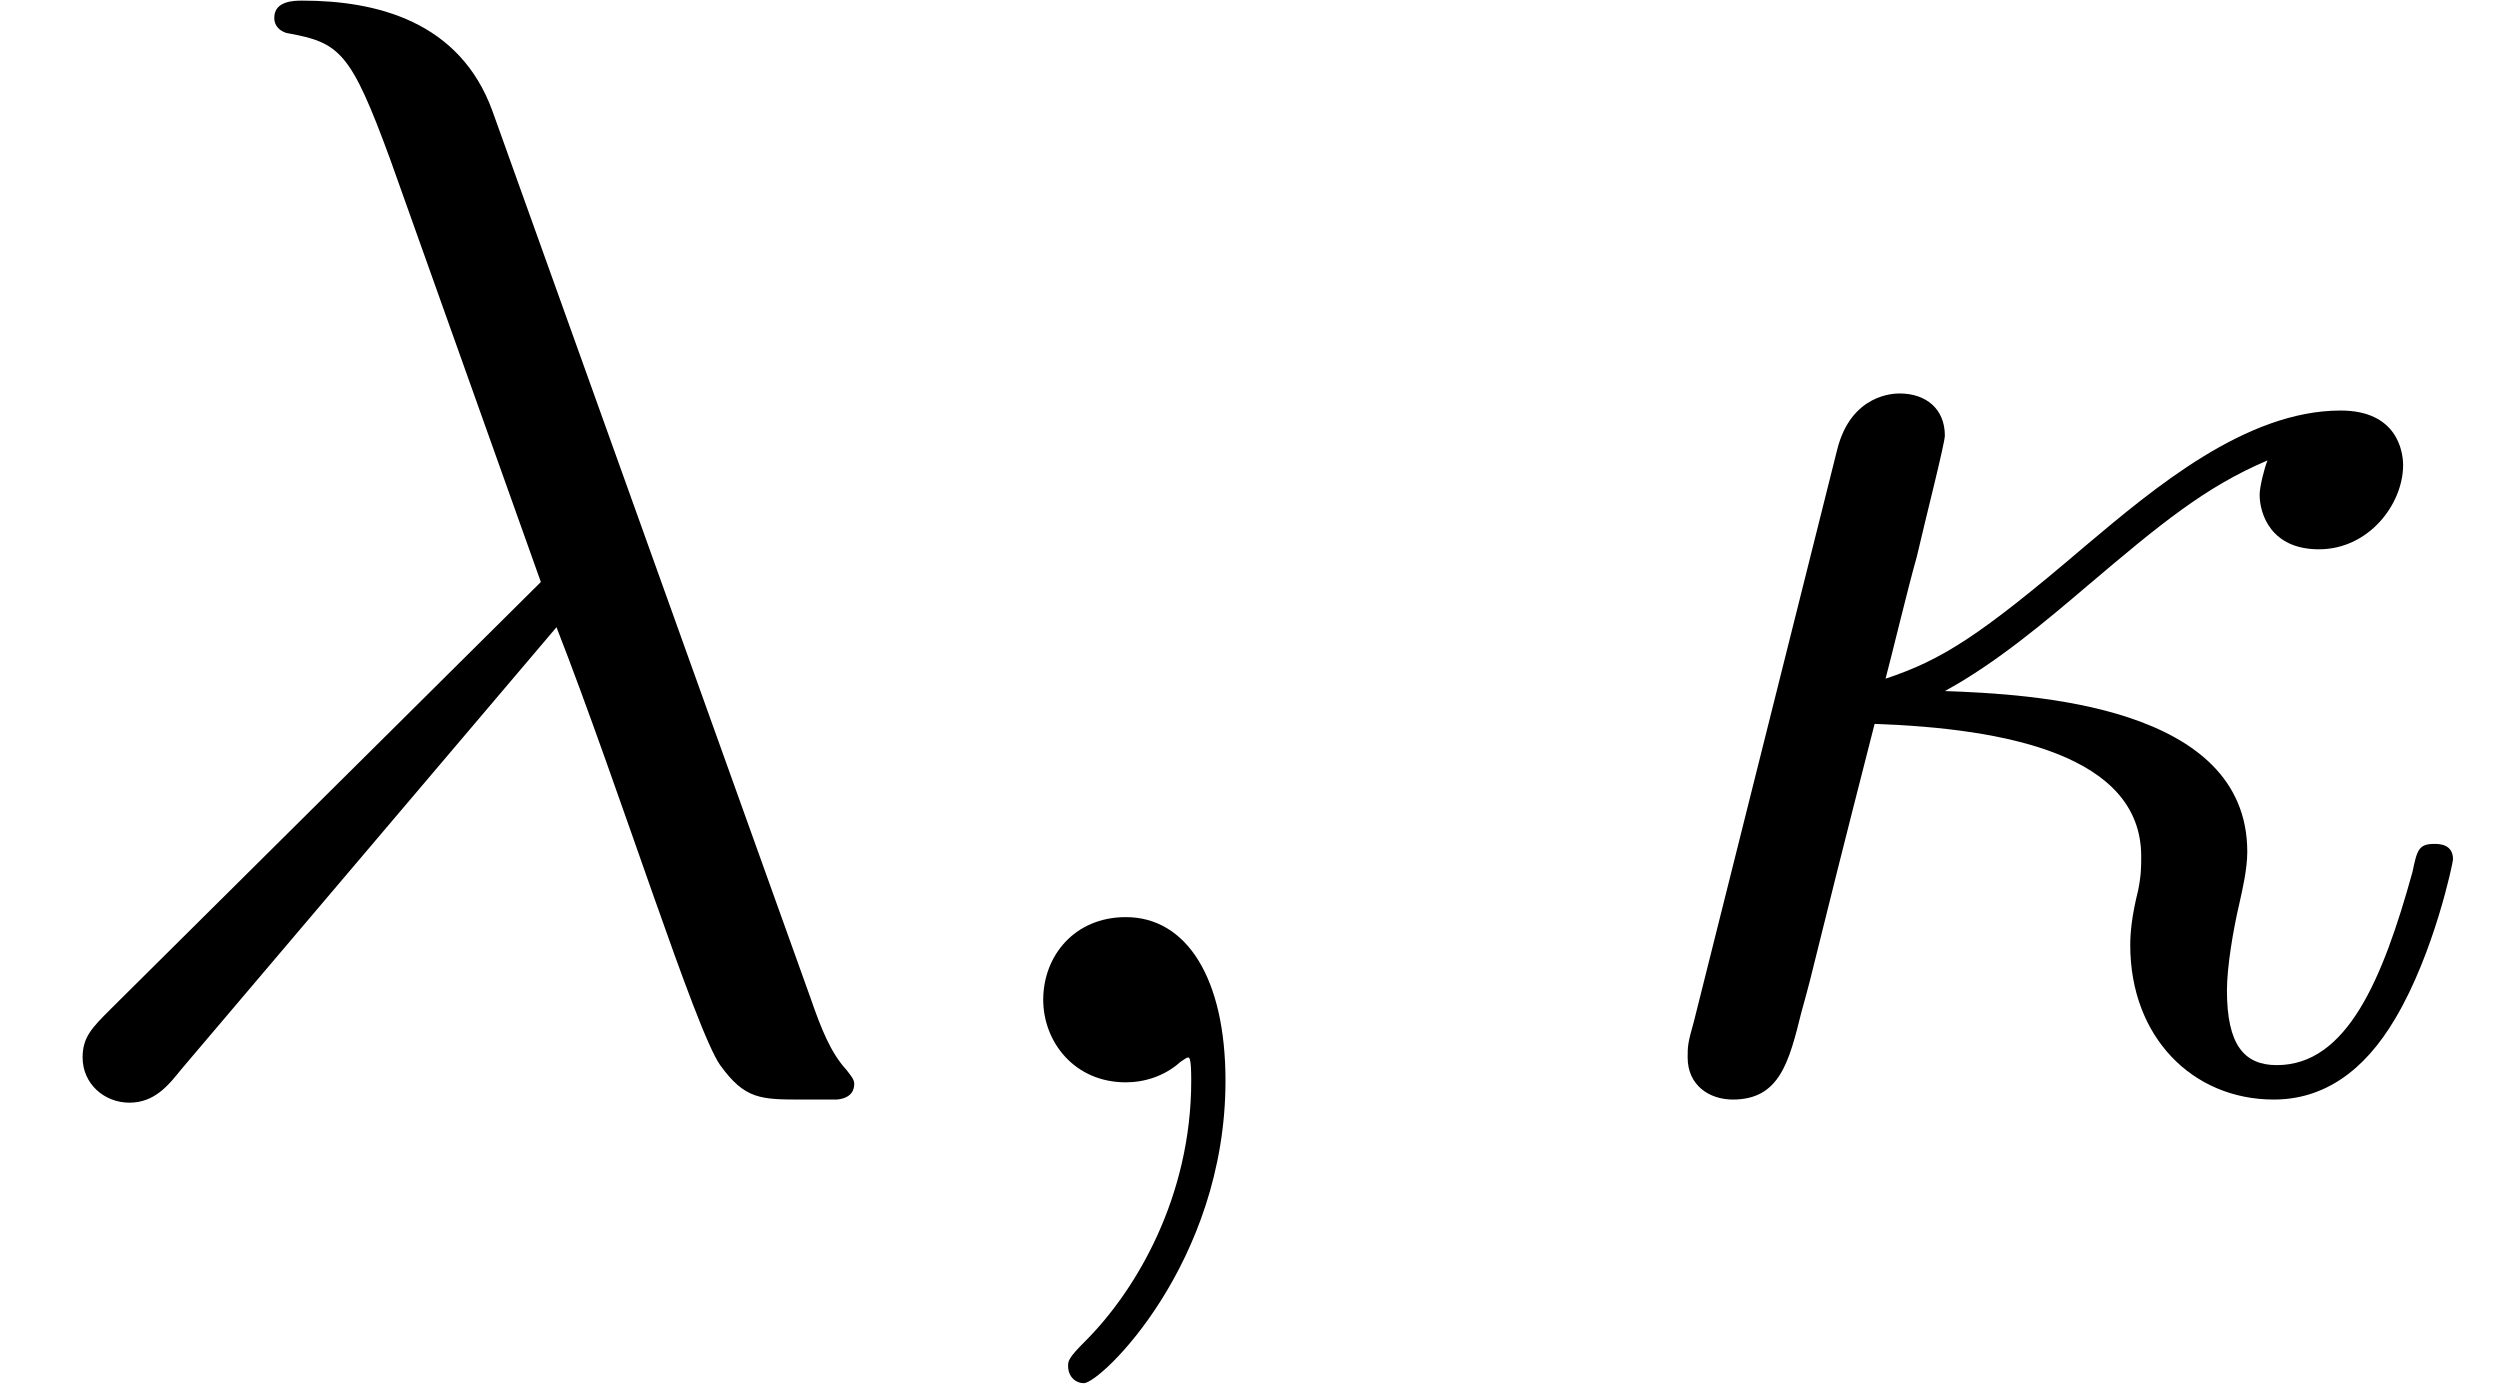 <?xml version='1.0' encoding='UTF-8'?>
<!-- This file was generated by dvisvgm 2.13.3 -->
<svg version='1.1' xmlns='http://www.w3.org/2000/svg' xmlns:xlink='http://www.w3.org/1999/xlink' width='23.969pt' height='13.284pt' viewBox='-21.804 15.639 23.969 13.284'>
<defs>
<path id='g0-20' d='M.588-.389C.548-.249 .548-.229 .548-.159C.548 .02 .687 .11 .837 .11C1.136 .11 1.196-.13 1.275-.448C1.375-.807 1.315-.618 1.743-2.291C2.58-2.262 3.447-2.092 3.447-1.445C3.447-1.375 3.447-1.325 3.427-1.225C3.387-1.066 3.377-.956 3.377-.877C3.377-.289 3.776 .11 4.294 .11C4.613 .11 4.872-.07 5.071-.408C5.32-.827 5.44-1.405 5.44-1.425C5.44-1.524 5.35-1.524 5.32-1.524C5.22-1.524 5.21-1.484 5.181-1.345C4.991-.658 4.762-.11 4.314-.11C4.105-.11 3.995-.239 3.995-.588C3.995-.737 4.035-.976 4.075-1.146C4.095-1.235 4.125-1.365 4.125-1.474C4.125-2.411 2.75-2.481 2.192-2.501C2.521-2.68 2.839-2.949 3.108-3.178C3.567-3.567 3.856-3.806 4.254-3.975C4.234-3.925 4.204-3.806 4.204-3.756C4.204-3.636 4.274-3.407 4.583-3.407C4.902-3.407 5.121-3.696 5.121-3.945C5.121-4.035 5.081-4.294 4.722-4.294C4.115-4.294 3.527-3.796 3.088-3.427C2.411-2.849 2.172-2.7 1.813-2.58C1.843-2.69 1.963-3.188 2.012-3.357C2.072-3.616 2.192-4.085 2.192-4.134C2.192-4.304 2.072-4.403 1.903-4.403C1.873-4.403 1.594-4.403 1.504-4.045L.588-.389Z'/>
<path id='g0-21' d='M3.557-2.909C3.965-1.863 4.443-.339 4.603-.11C4.762 .11 4.862 .11 5.131 .11H5.35C5.45 .1 5.46 .04 5.46 .01S5.44-.04 5.41-.08C5.31-.189 5.25-.339 5.181-.538L3.148-6.207C2.939-6.785 2.401-6.914 1.933-6.914C1.883-6.914 1.753-6.914 1.753-6.804C1.753-6.725 1.833-6.705 1.843-6.705C2.172-6.645 2.242-6.585 2.491-5.908L3.457-3.198L.707-.468C.588-.349 .528-.289 .528-.159C.528 .01 .667 .13 .827 .13S1.076 .02 1.156-.08L3.557-2.909Z'/>
<path id='g0-59' d='M2.022-.01C2.022-.667 1.773-1.056 1.385-1.056C1.056-1.056 .857-.807 .857-.528C.857-.259 1.056 0 1.385 0C1.504 0 1.634-.04 1.733-.13C1.763-.149 1.773-.159 1.783-.159S1.803-.149 1.803-.01C1.803 .727 1.455 1.325 1.126 1.654C1.016 1.763 1.016 1.783 1.016 1.813C1.016 1.883 1.066 1.923 1.116 1.923C1.225 1.923 2.022 1.156 2.022-.01Z'/>
</defs>
<g id='page1' transform='matrix(1.5 0 0 1.5 0 0)'>
<use x='-14.536' y='17.344' xlink:href='#g0-21'/>
<use x='-8.725' y='17.344' xlink:href='#g0-59'/>
<use x='-4.297' y='17.344' xlink:href='#g0-20'/>
</g>
</svg>